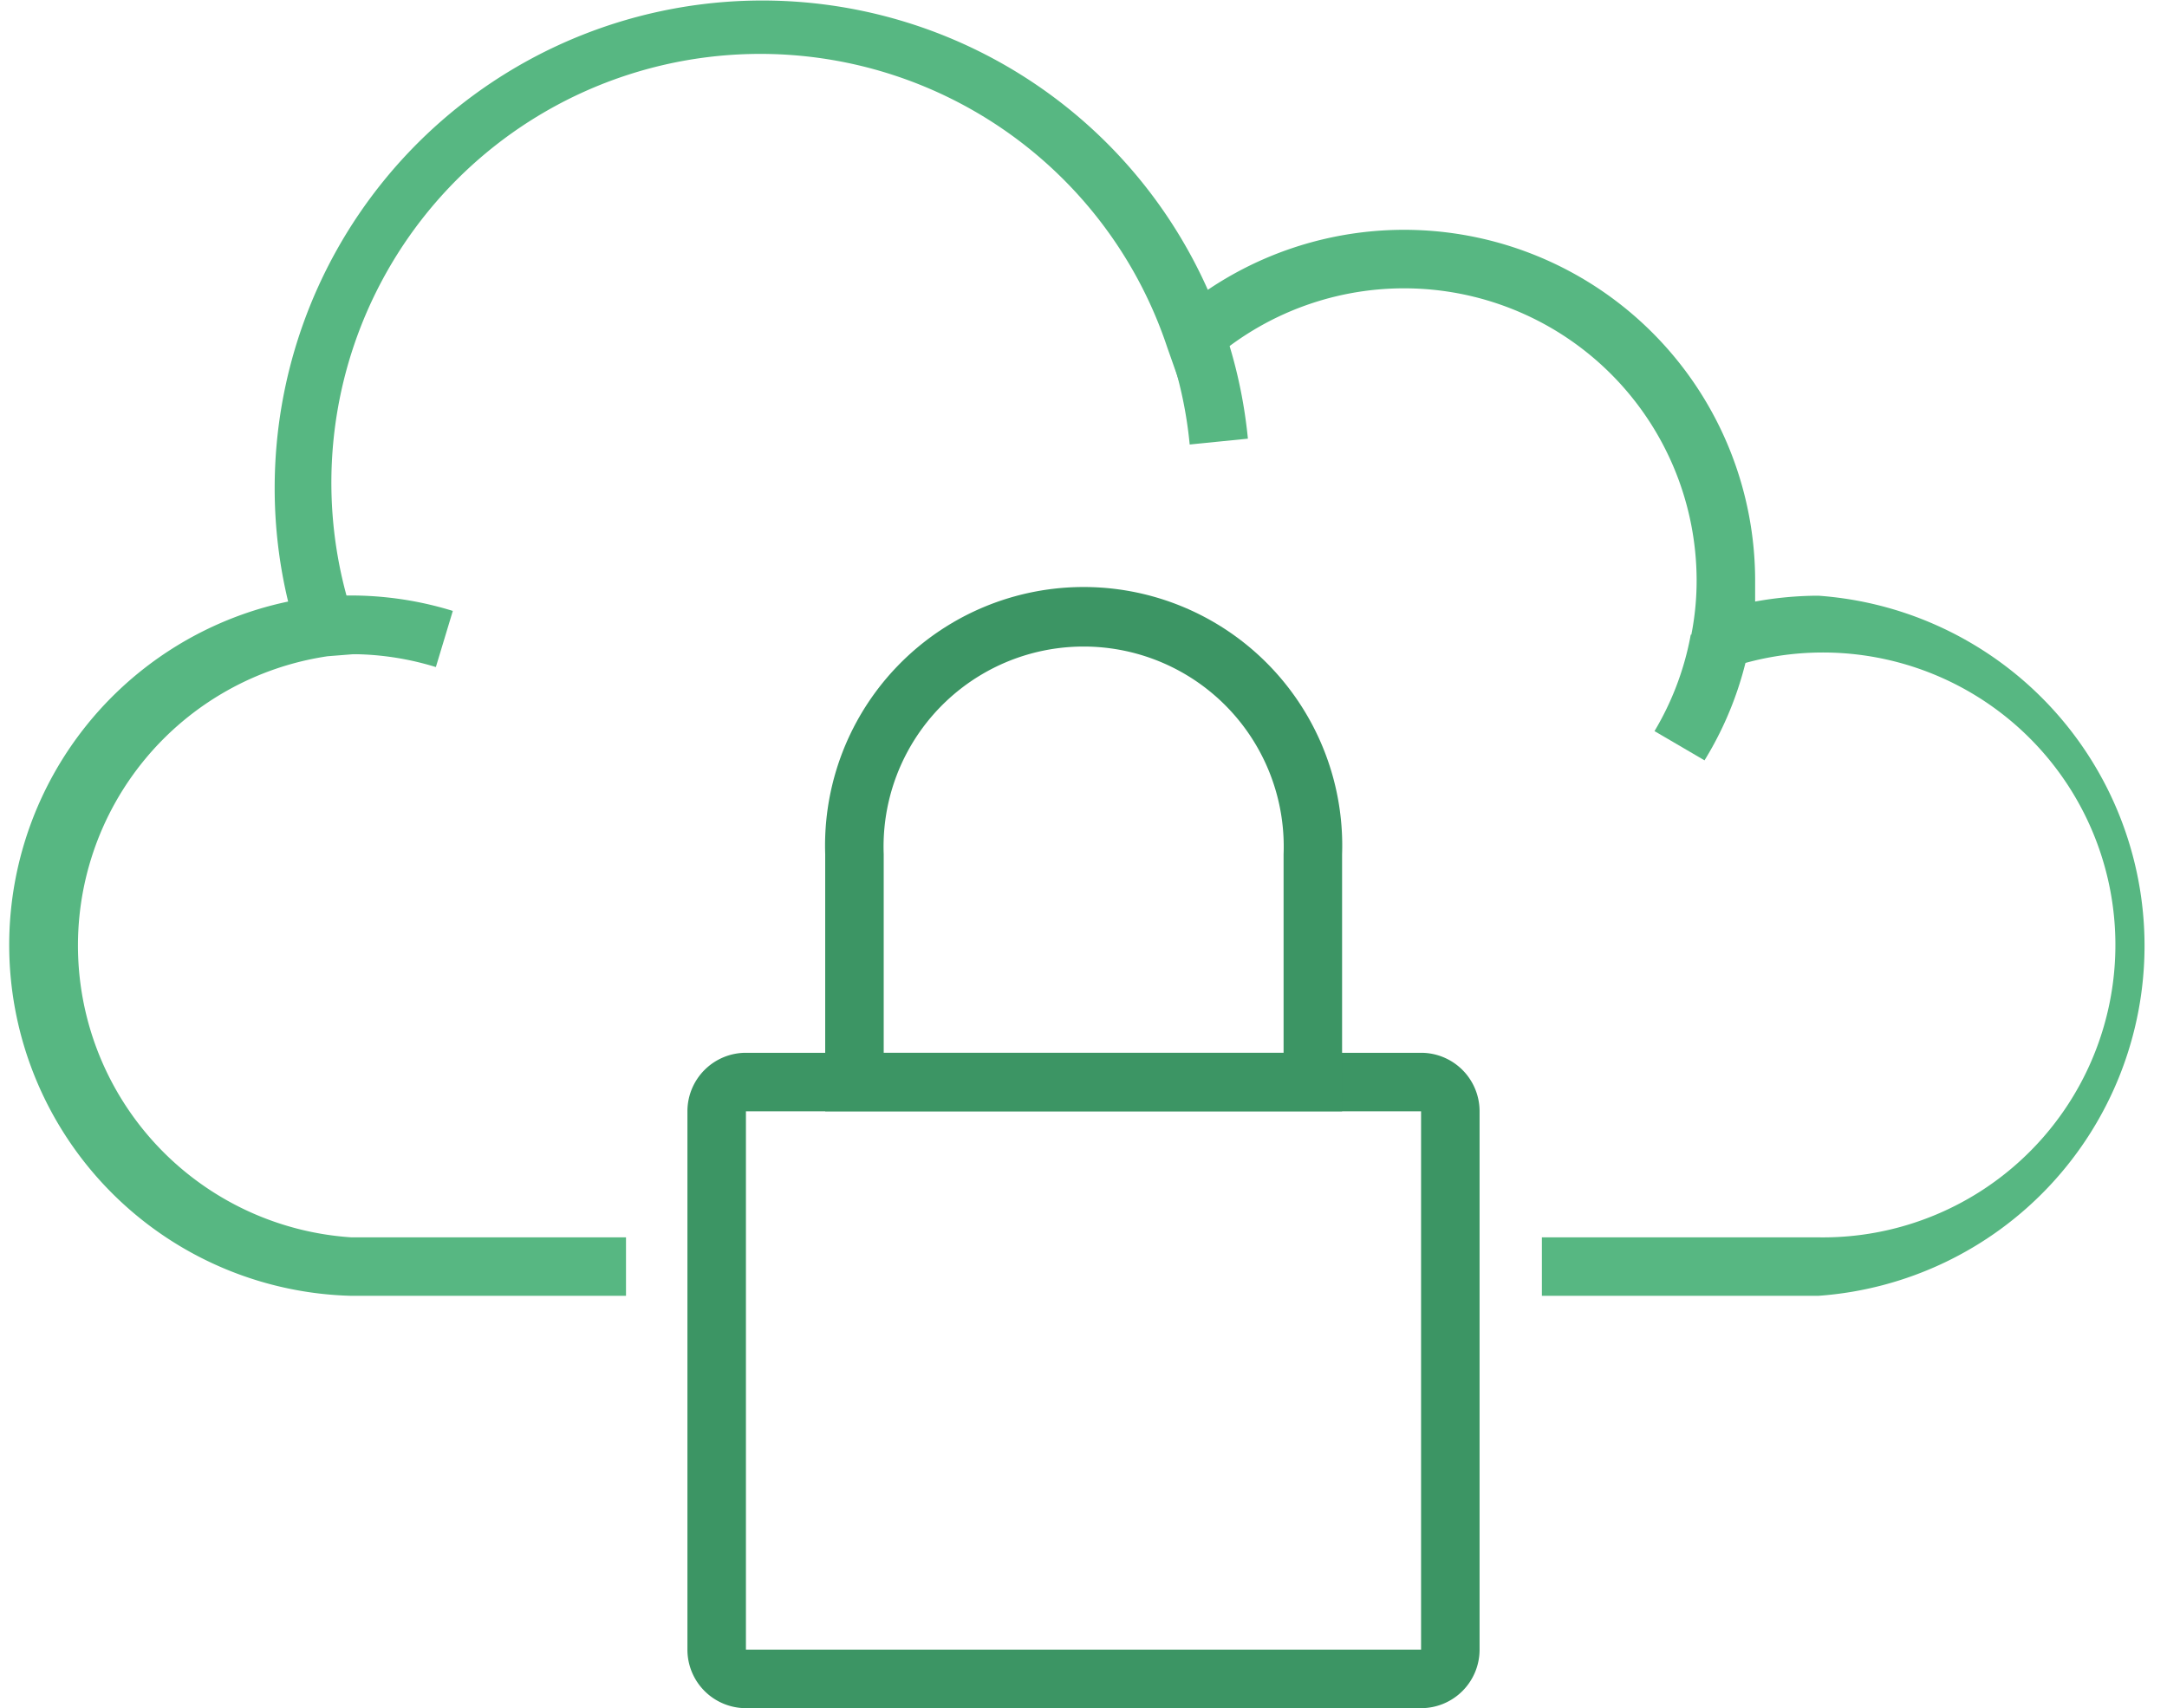 <svg xmlns="http://www.w3.org/2000/svg" viewBox="0 0 74.08 58.41"><defs><style>.cls-1{fill:#57b782;}.cls-2{fill:#3c9564;}</style></defs><title>Cloud secure</title><g id="Lag_2" data-name="Lag 2"><g id="Icons"><path class="cls-1" d="M62.11,44.31h-9.4v-2h9.4a10,10,0,1,0-3-19.47l-1.6.52.31-1.66A9.56,9.56,0,0,0,58,19.8,10,10,0,0,0,41.5,12.26l-1.11,1-.49-1.39a14.66,14.66,0,0,0-27.82,9.27l.38,1.2-1.26.1A10,10,0,0,0,12,42.31h9.4v2H12A12,12,0,0,1,9.85,20.57a16.51,16.51,0,0,1-.46-3.9,16.67,16.67,0,0,1,31.9-6.76A12,12,0,0,1,60,19.8c0,.26,0,.51,0,.77a12.14,12.14,0,0,1,2.16-.2,12,12,0,0,1,0,23.94Z"/><path class="cls-1" d="M40.67,15.2a14.29,14.29,0,0,0-.74-3.37l1.89-.66A16.58,16.58,0,0,1,42.66,15Z"/><path class="cls-1" d="M58.27,26l-1.71-1A9.9,9.9,0,0,0,57.8,21.7l2,.38A11.8,11.8,0,0,1,58.27,26Z"/><path class="cls-1" d="M14.9,22.81a9.84,9.84,0,0,0-3.7-.41l-.15-2a11.82,11.82,0,0,1,4.43.49Z"/><path class="cls-2" d="M48.58,58.41H25.5a2,2,0,0,1-2-2V38a2,2,0,0,1,2-2H48.58a2,2,0,0,1,2,2V56.41A2,2,0,0,1,48.58,58.41ZM25.5,38V56.41H48.58V38Z"/><path class="cls-2" d="M45.88,38H28.21V29.21a8.84,8.84,0,1,1,17.67,0ZM30.21,36H43.88V29.21a6.84,6.84,0,1,0-13.67,0Z"/></g></g></svg>